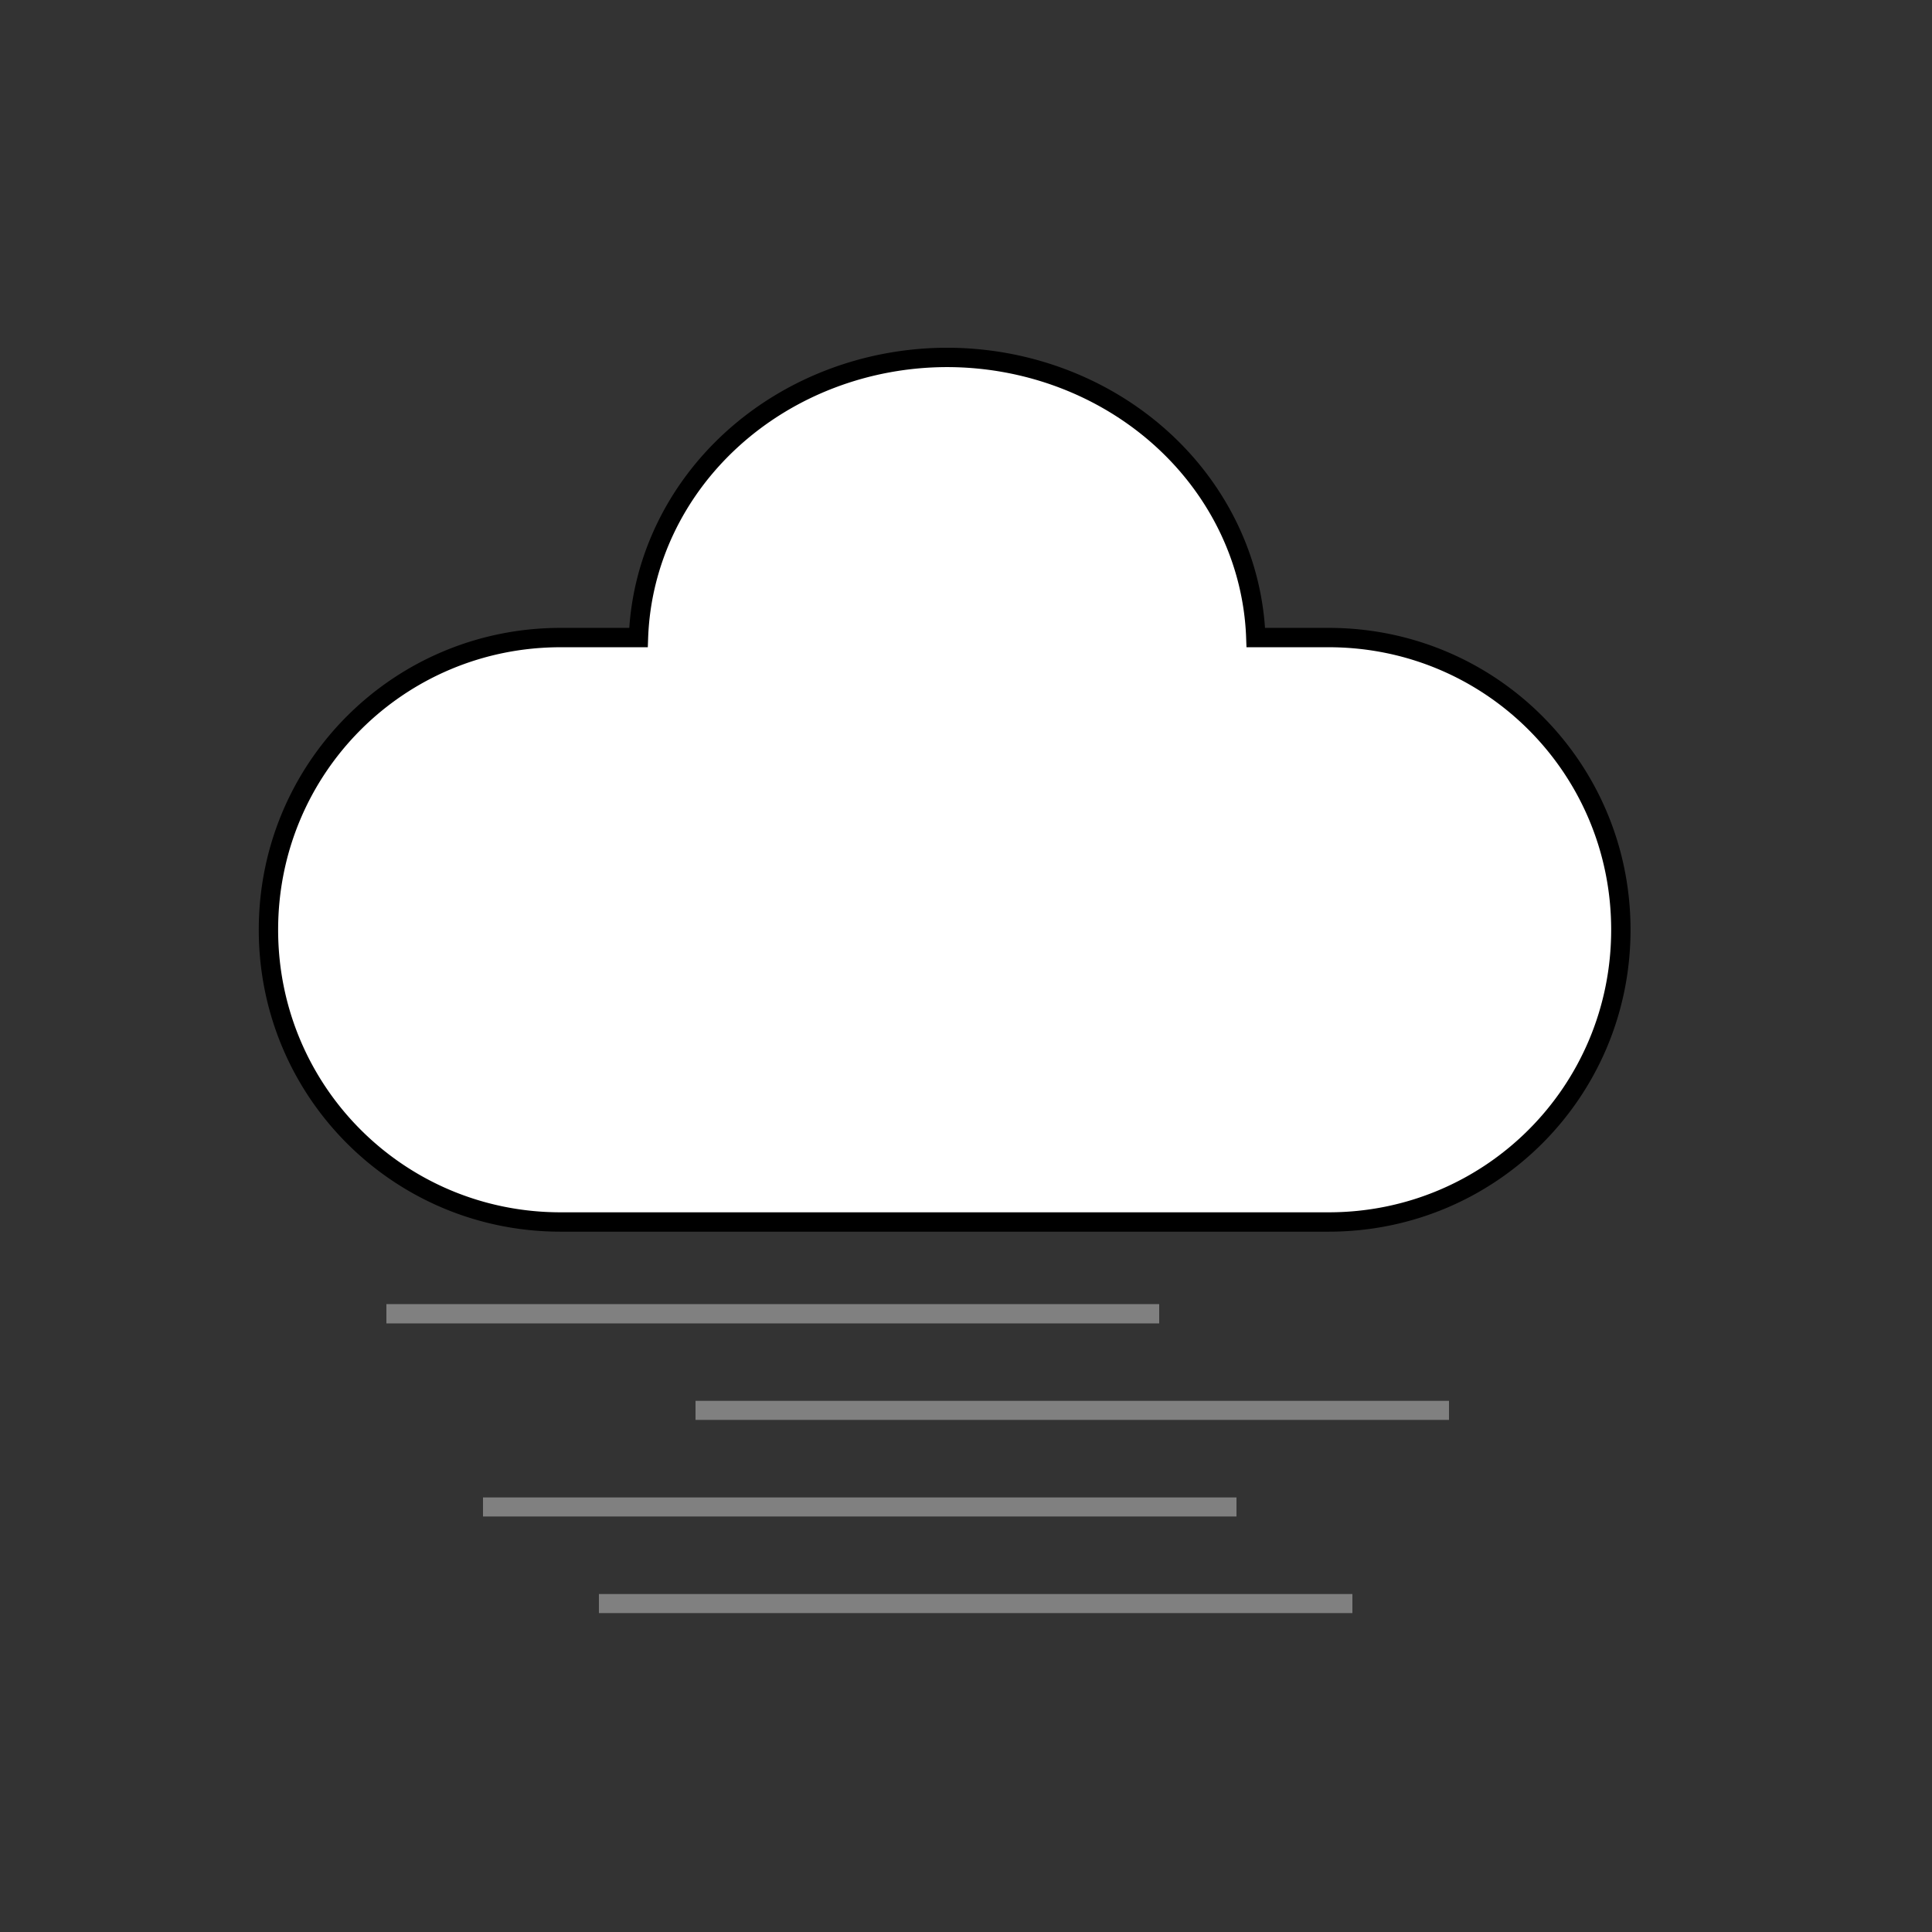 <svg version="1.1" viewBox="0 0 100 100" xmlns="http://www.w3.org/2000/svg">
 <rect x="0" y="0" width="100" height="100" fill="#333333" stroke="none"/>
 <g id="fog" transform="translate(100 -493.17)">
  <path d="m-50.98 511.67a16 15 0 0 0-15.973 14.5h-4.027c-8.379 0-15.125 6.746-15.125 15.125s6.746 15.125 15.125 15.125h39.75c8.379 0 15.125-6.746 15.125-15.125s-6.746-15.125-15.125-15.125h-3.769a16 15 0 0 0-15.98-14.5z" fill="#fff" stroke="#000" stroke-width="1.002"/>
  <g fill="none" stroke="#808080">
   <path d="m-80 561.17h40" stroke-width="1px"/>
   <g stroke-width=".987px">
    <path d="m-25 566.17h-39"/>
    <path d="m-36 571.17h-39"/>
    <path d="m-30 576.17h-39"/>
   </g>
  </g>
 </g>
</svg>
